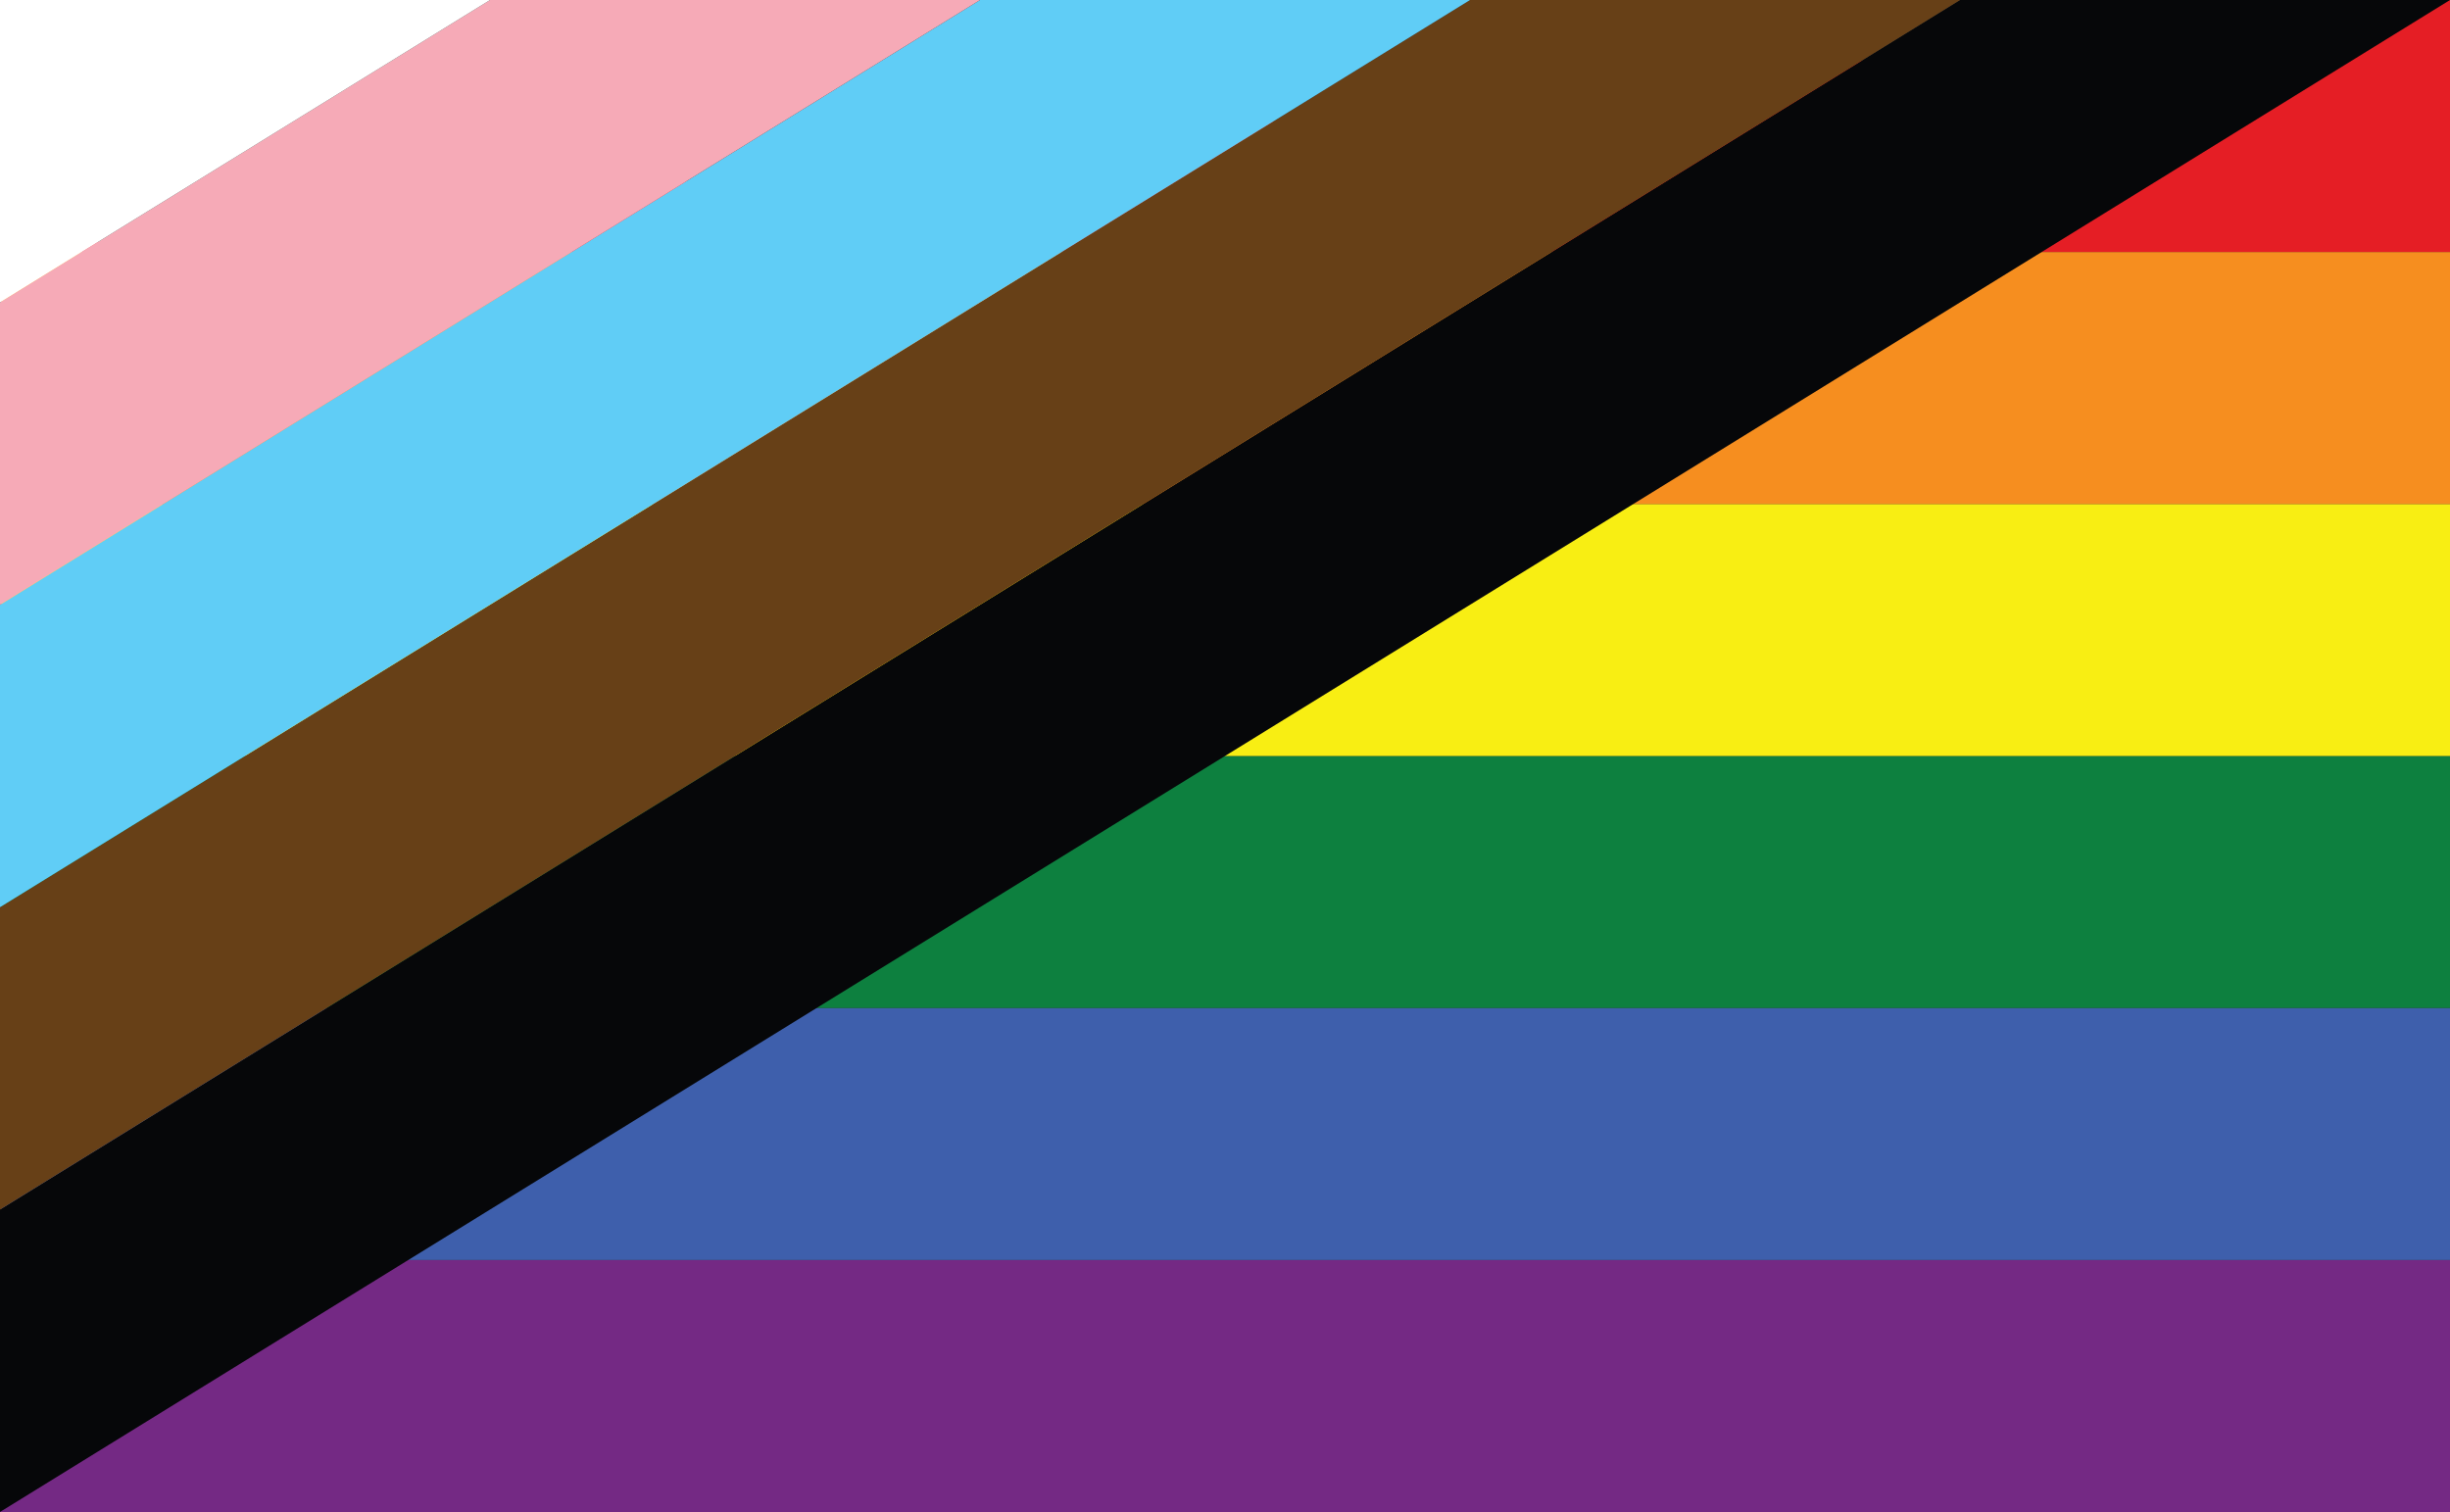 <svg xmlns="http://www.w3.org/2000/svg" viewBox="0 0 1920 1185">
	<rect x="0" y="0" width="1920" height="1185" fill="#333333" stroke="none"/>
	<rect fill="#742984" x="0" y="987.5" width="1920" height="197.5"/>
    <rect fill="#3e5fac" x="1" y="790" width="1919" height="197.5"/>
    <rect fill="#0d803f" x="1" y="592.5" width="1919" height="197.5"/>
    <rect fill="#f8ee13" x="1" y="395" width="1919" height="197.5"/>
    <rect fill="#f68e1f" x="1" y="197.5" width="1919" height="197.5"/>
    <polygon points="1920,0 1920,197.5 1,197.5" style="fill:#e51e25" />
    
    <polygon points="0,1185 1920,0 1536,0 0,948" style="fill:#060709" />
    <polygon points="0,948 1536,0 1152,0 0,711" style="fill:#674017" />
    <polygon points="0,711 1152,0 768,0 0,474" style="fill:#60cdf6" />
    <polygon points="0,474 768,0 384,0 0,237" style="fill:#f6aab7" />
    <polygon points="0,237 384,0 0,0" style="fill:#ffffff" />
</svg>